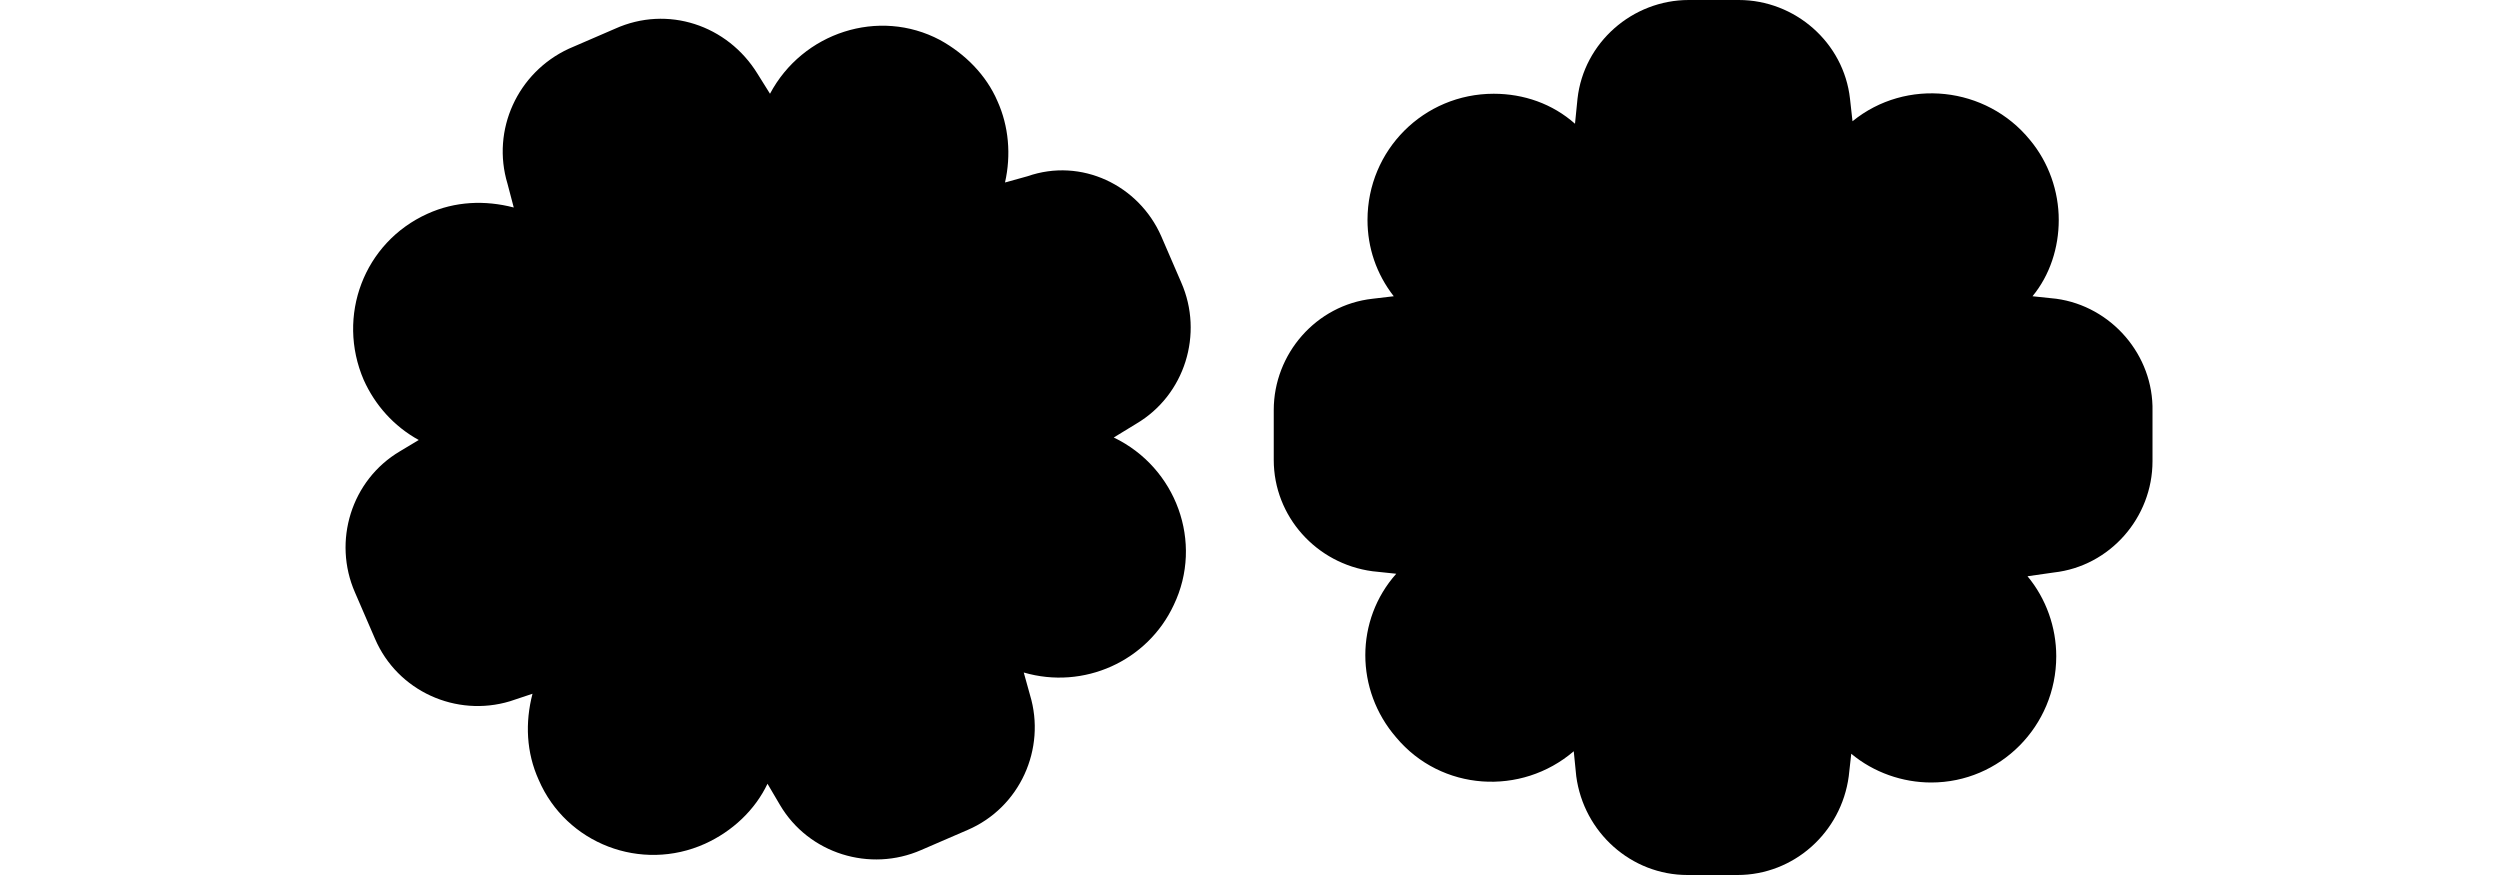 <?xml version="1.0" encoding="utf-8"?>
<!-- Generator: Adobe Illustrator 27.2.0, SVG Export Plug-In . SVG Version: 6.00 Build 0)  -->
<svg version="1.1" id="Capa_1" xmlns="http://www.w3.org/2000/svg" xmlns:xlink="http://www.w3.org/1999/xlink" x="0px" y="0px"
	 viewBox="0 0 200 70" style="enable-background:new 0 0 200 70;" xml:space="preserve">
<path class="st0" d="M172.2,32.9v4c0,4.5-3.4,8.4-7.9,8.9l-2.1,0.3c1.5,1.8,2.3,4.1,2.3,6.4c0,5.6-4.5,10.1-10,10.1
	c-2.3,0-4.6-0.8-6.4-2.3l-0.2,1.8c-0.6,4.5-4.4,7.9-8.9,7.9h-4c-4.5,0-8.3-3.4-8.9-7.9l-0.2-2c-4.2,3.6-10.6,3.2-14.2-1.1
	c-3.3-3.8-3.3-9.4,0-13.1l-1.9-0.2c-4.5-0.6-7.9-4.4-7.9-8.9v-4c0-4.5,3.4-8.4,7.9-8.9l1.7-0.2c-1.4-1.8-2.1-3.9-2.1-6.1
	c0-5.6,4.5-10.1,10.1-10.1c2.4,0,4.7,0.8,6.5,2.4l0.2-2c0.5-4.5,4.4-7.9,8.9-7.9h4c4.5,0,8.4,3.4,8.9,7.9l0.2,1.8
	c4.3-3.5,10.7-2.8,14.2,1.5c1.5,1.8,2.3,4.1,2.3,6.4c0,2.2-0.7,4.4-2.1,6.1l1.9,0.2C168.9,24.5,172.3,28.4,172.2,32.9z"/>
<path class="st0" d="M92.9,18.9l1.6,3.7c1.8,4.1,0.3,9-3.6,11.3l-1.8,1.1c5,2.4,7.2,8.4,4.8,13.4c-2.1,4.5-7.2,6.8-12,5.4l0.5,1.8
	c1.3,4.3-0.8,9-5,10.8l-3.7,1.6c-4.1,1.8-9,0.3-11.3-3.6l-1-1.7c-1,2.1-2.8,3.8-5,4.8c-5.1,2.3-11.1,0-13.3-5.1
	c-1-2.2-1.1-4.6-0.5-6.9l-1.8,0.6c-4.3,1.3-9-0.8-10.8-5l-1.6-3.7c-1.8-4.1-0.3-9,3.6-11.3l1.5-0.9c-2-1.1-3.5-2.8-4.4-4.8
	c-2.2-5.1,0-11,5.1-13.3c2.2-1,4.6-1.1,6.9-0.5l-0.5-1.9c-1.3-4.3,0.8-8.9,4.9-10.8l3.7-1.6c4.2-1.9,9-0.3,11.4,3.6l1,1.6
	c2.6-4.9,8.7-6.9,13.6-4.3c2,1.1,3.7,2.8,4.6,4.9c0.9,2,1.1,4.3,0.6,6.5l1.8-0.5C86.5,12.6,91.1,14.8,92.9,18.9z"/>
</svg>
